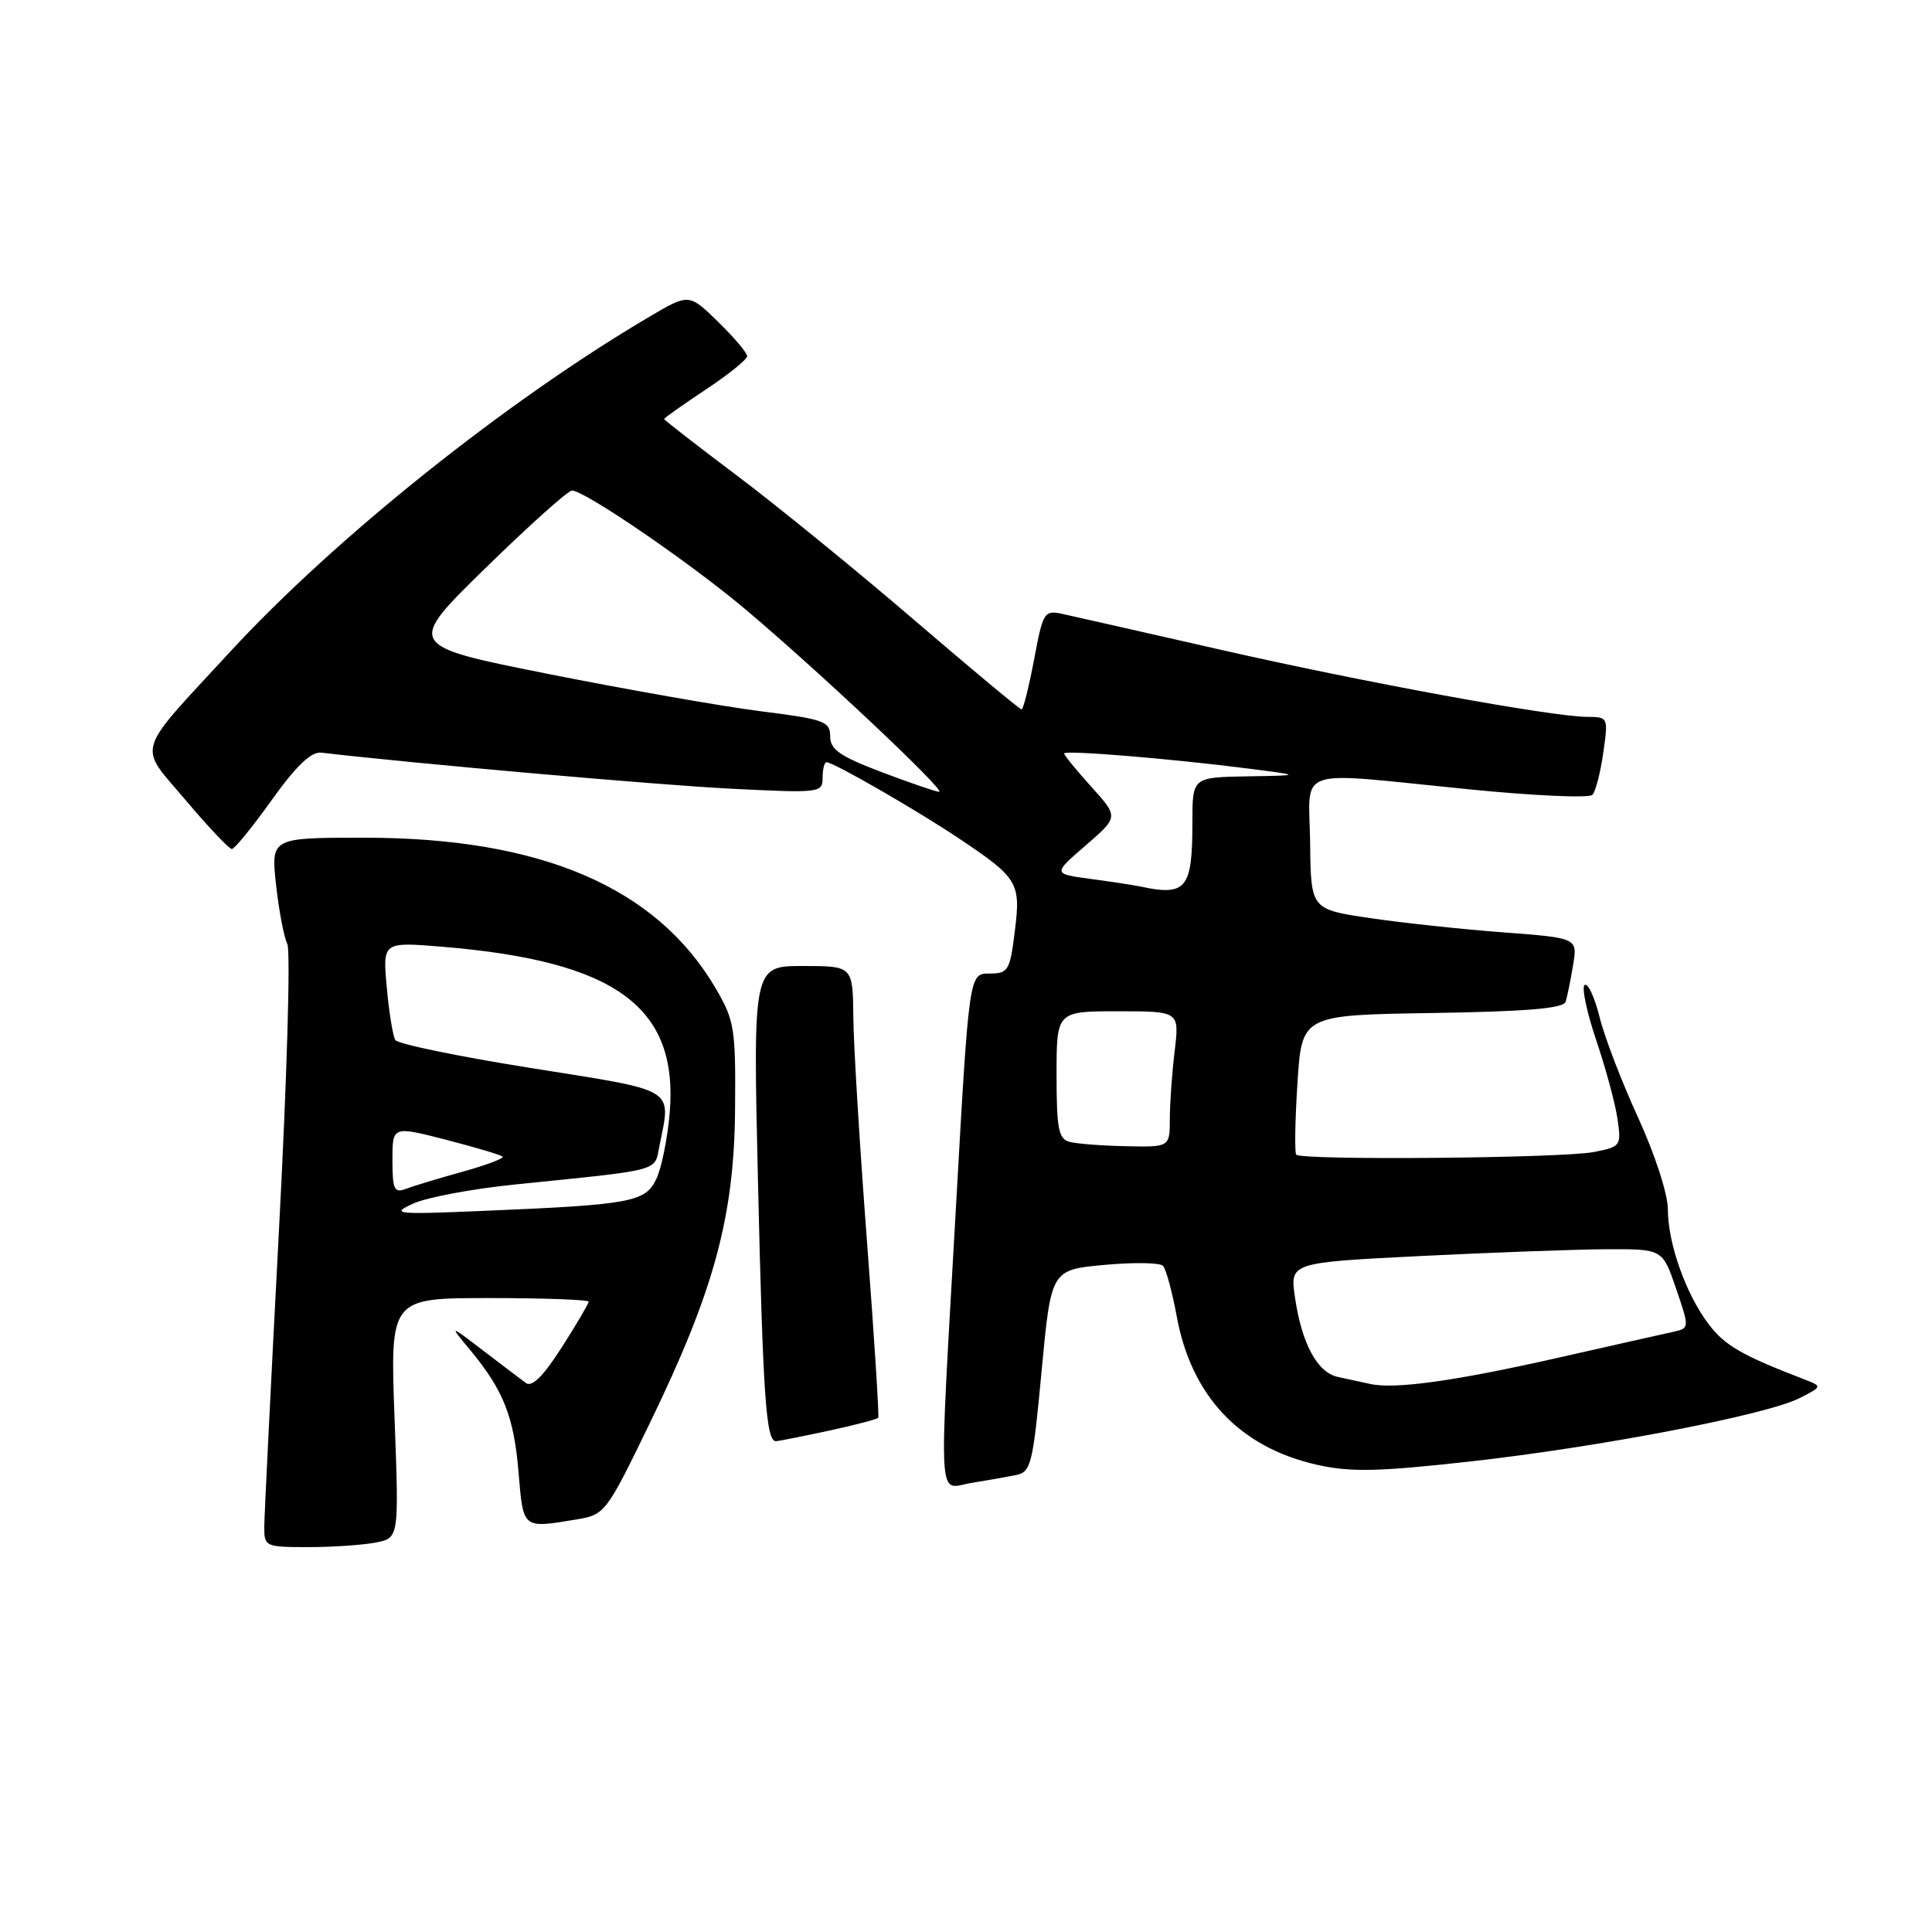 <?xml version="1.0" encoding="UTF-8" standalone="no"?>
<!DOCTYPE svg PUBLIC "-//W3C//DTD SVG 1.1//EN" "http://www.w3.org/Graphics/SVG/1.1/DTD/svg11.dtd" >
<svg xmlns="http://www.w3.org/2000/svg" xmlns:xlink="http://www.w3.org/1999/xlink" version="1.1" viewBox="0 0 256 256">
 <g >
 <path fill="currentColor"
d=" M 49.81 204.39 C 52.87 203.78 52.87 203.78 52.28 187.89 C 51.69 172.00 51.69 172.00 64.85 172.00 C 72.08 172.00 78.00 172.22 78.00 172.48 C 78.00 172.74 76.39 175.47 74.43 178.54 C 71.98 182.37 70.49 183.85 69.68 183.25 C 69.03 182.77 66.47 180.83 64.00 178.94 C 59.50 175.51 59.50 175.51 62.29 178.87 C 66.72 184.23 68.09 187.68 68.71 195.08 C 69.34 202.64 69.20 202.52 76.36 201.34 C 80.16 200.71 80.31 200.52 86.09 188.60 C 94.62 171.02 97.28 161.26 97.40 147.00 C 97.49 136.20 97.33 135.22 94.79 130.89 C 86.94 117.54 71.65 111.00 48.29 111.00 C 35.90 111.00 35.90 111.00 36.58 117.25 C 36.96 120.69 37.63 124.21 38.07 125.07 C 38.52 125.94 38.02 143.04 36.96 163.07 C 35.91 183.11 35.03 200.74 35.02 202.25 C 35.00 204.94 35.13 205.00 40.88 205.00 C 44.11 205.00 48.13 204.72 49.81 204.39 Z  M 134.64 195.45 C 136.61 195.05 136.87 194.01 138.02 181.64 C 139.28 168.26 139.28 168.26 146.31 167.61 C 150.19 167.25 153.69 167.30 154.10 167.73 C 154.50 168.15 155.32 171.14 155.91 174.36 C 157.84 184.99 164.27 191.80 174.55 194.10 C 178.98 195.09 182.62 195.01 194.84 193.65 C 212.05 191.73 234.15 187.47 238.49 185.24 C 241.49 183.70 241.49 183.70 238.99 182.74 C 230.77 179.57 228.56 178.29 226.42 175.48 C 223.40 171.52 221.00 164.77 221.00 160.22 C 221.00 158.22 219.28 152.94 217.06 148.09 C 214.89 143.37 212.59 137.37 211.95 134.76 C 211.30 132.16 210.42 130.24 209.98 130.51 C 209.55 130.78 210.23 134.03 211.48 137.75 C 212.74 141.46 214.02 146.17 214.32 148.22 C 214.85 151.84 214.77 151.95 211.18 152.65 C 207.02 153.47 172.40 153.77 171.76 153.00 C 171.53 152.72 171.60 148.45 171.92 143.50 C 172.50 134.50 172.50 134.50 189.79 134.23 C 202.37 134.03 207.19 133.62 207.46 132.73 C 207.67 132.05 208.11 129.88 208.44 127.89 C 209.04 124.29 209.04 124.29 199.27 123.55 C 193.90 123.15 185.94 122.30 181.60 121.66 C 173.70 120.50 173.70 120.50 173.60 111.75 C 173.48 101.41 171.06 102.24 194.45 104.57 C 203.14 105.44 210.59 105.78 211.01 105.32 C 211.43 104.87 212.07 102.36 212.44 99.75 C 213.12 95.05 213.09 95.00 210.31 94.99 C 205.59 94.97 180.52 90.38 161.50 86.04 C 151.60 83.79 142.32 81.68 140.88 81.37 C 138.35 80.82 138.22 81.02 137.02 87.40 C 136.33 91.03 135.59 94.00 135.36 94.00 C 135.13 94.00 128.68 88.63 121.03 82.06 C 113.37 75.49 102.81 66.89 97.55 62.94 C 92.30 58.99 88.00 55.65 88.00 55.52 C 88.00 55.39 90.48 53.64 93.50 51.63 C 96.53 49.62 99.00 47.63 99.00 47.19 C 99.00 46.76 97.27 44.71 95.15 42.64 C 91.29 38.88 91.29 38.88 86.03 41.98 C 67.10 53.14 44.49 71.21 30.56 86.29 C 17.72 100.21 18.23 98.50 24.62 106.05 C 27.62 109.60 30.37 112.50 30.72 112.50 C 31.07 112.50 33.46 109.58 36.01 106.00 C 39.27 101.45 41.24 99.57 42.58 99.73 C 54.55 101.14 87.15 104.02 96.75 104.50 C 108.65 105.10 109.00 105.06 109.00 103.06 C 109.00 101.93 109.23 101.00 109.52 101.00 C 110.44 101.00 121.37 107.29 127.04 111.08 C 134.93 116.36 135.28 116.94 134.46 123.45 C 133.82 128.63 133.59 129.00 131.09 129.00 C 128.41 129.00 128.41 129.00 126.68 159.75 C 124.37 200.79 124.17 197.22 128.75 196.49 C 130.81 196.16 133.46 195.69 134.64 195.45 Z  M 109.80 189.58 C 113.27 188.83 116.22 188.06 116.37 187.86 C 116.51 187.66 115.84 177.15 114.88 164.50 C 113.92 151.85 113.10 138.46 113.07 134.75 C 113.00 128.00 113.00 128.00 106.39 128.00 C 99.77 128.00 99.77 128.00 100.44 156.75 C 101.10 185.11 101.51 191.03 102.83 190.96 C 103.20 190.95 106.34 190.32 109.80 189.58 Z  M 54.75 159.48 C 56.54 158.66 62.62 157.52 68.25 156.95 C 87.90 154.95 86.70 155.27 87.38 151.83 C 88.94 144.06 89.85 144.62 70.48 141.54 C 60.85 140.01 52.70 138.33 52.38 137.81 C 52.06 137.29 51.55 134.15 51.25 130.83 C 50.70 124.80 50.70 124.80 58.60 125.45 C 81.60 127.35 89.91 133.41 88.74 147.45 C 88.46 150.78 87.67 154.70 86.99 156.17 C 85.54 159.29 83.68 159.63 64.00 160.45 C 52.36 160.94 51.72 160.87 54.75 159.48 Z  M 52.00 153.71 C 52.00 149.20 52.00 149.20 59.09 151.02 C 62.99 152.03 66.37 153.03 66.59 153.26 C 66.82 153.49 64.42 154.39 61.25 155.27 C 58.09 156.15 54.71 157.17 53.75 157.54 C 52.24 158.12 52.00 157.59 52.00 153.71 Z  M 181.50 183.37 C 180.40 183.13 178.50 182.71 177.27 182.45 C 174.55 181.87 172.48 178.03 171.59 171.90 C 170.92 167.30 170.92 167.30 188.21 166.43 C 197.72 165.96 208.83 165.55 212.90 165.53 C 220.30 165.50 220.30 165.50 222.09 170.75 C 223.88 175.99 223.88 175.99 221.69 176.48 C 220.48 176.74 213.65 178.28 206.50 179.90 C 192.74 183.01 184.79 184.12 181.50 183.37 Z  M 141.75 151.31 C 140.26 150.92 140.00 149.61 140.00 142.43 C 140.00 134.00 140.00 134.00 148.14 134.00 C 156.28 134.00 156.28 134.00 155.65 139.25 C 155.30 142.14 155.01 146.19 155.01 148.25 C 155.00 152.00 155.00 152.00 149.25 151.88 C 146.09 151.82 142.71 151.56 141.75 151.31 Z  M 151.00 117.45 C 150.18 117.27 147.25 116.83 144.50 116.46 C 139.50 115.79 139.50 115.79 143.86 112.02 C 148.22 108.25 148.22 108.25 144.61 104.26 C 142.63 102.06 141.00 100.07 141.00 99.84 C 141.00 99.36 155.08 100.52 165.50 101.85 C 172.50 102.75 172.50 102.75 165.25 102.87 C 158.00 103.00 158.00 103.00 158.00 108.92 C 158.00 117.82 157.21 118.78 151.00 117.45 Z  M 116.75 102.28 C 111.29 100.21 110.00 99.31 110.00 97.56 C 110.00 95.59 109.20 95.30 100.83 94.25 C 95.79 93.61 83.15 91.39 72.74 89.32 C 53.82 85.55 53.82 85.55 64.33 75.27 C 70.11 69.62 75.27 65.00 75.79 65.00 C 77.45 65.00 91.24 74.42 98.58 80.58 C 108.15 88.60 125.59 105.02 124.43 104.92 C 123.92 104.88 120.46 103.69 116.75 102.28 Z "/>
</g>
</svg>